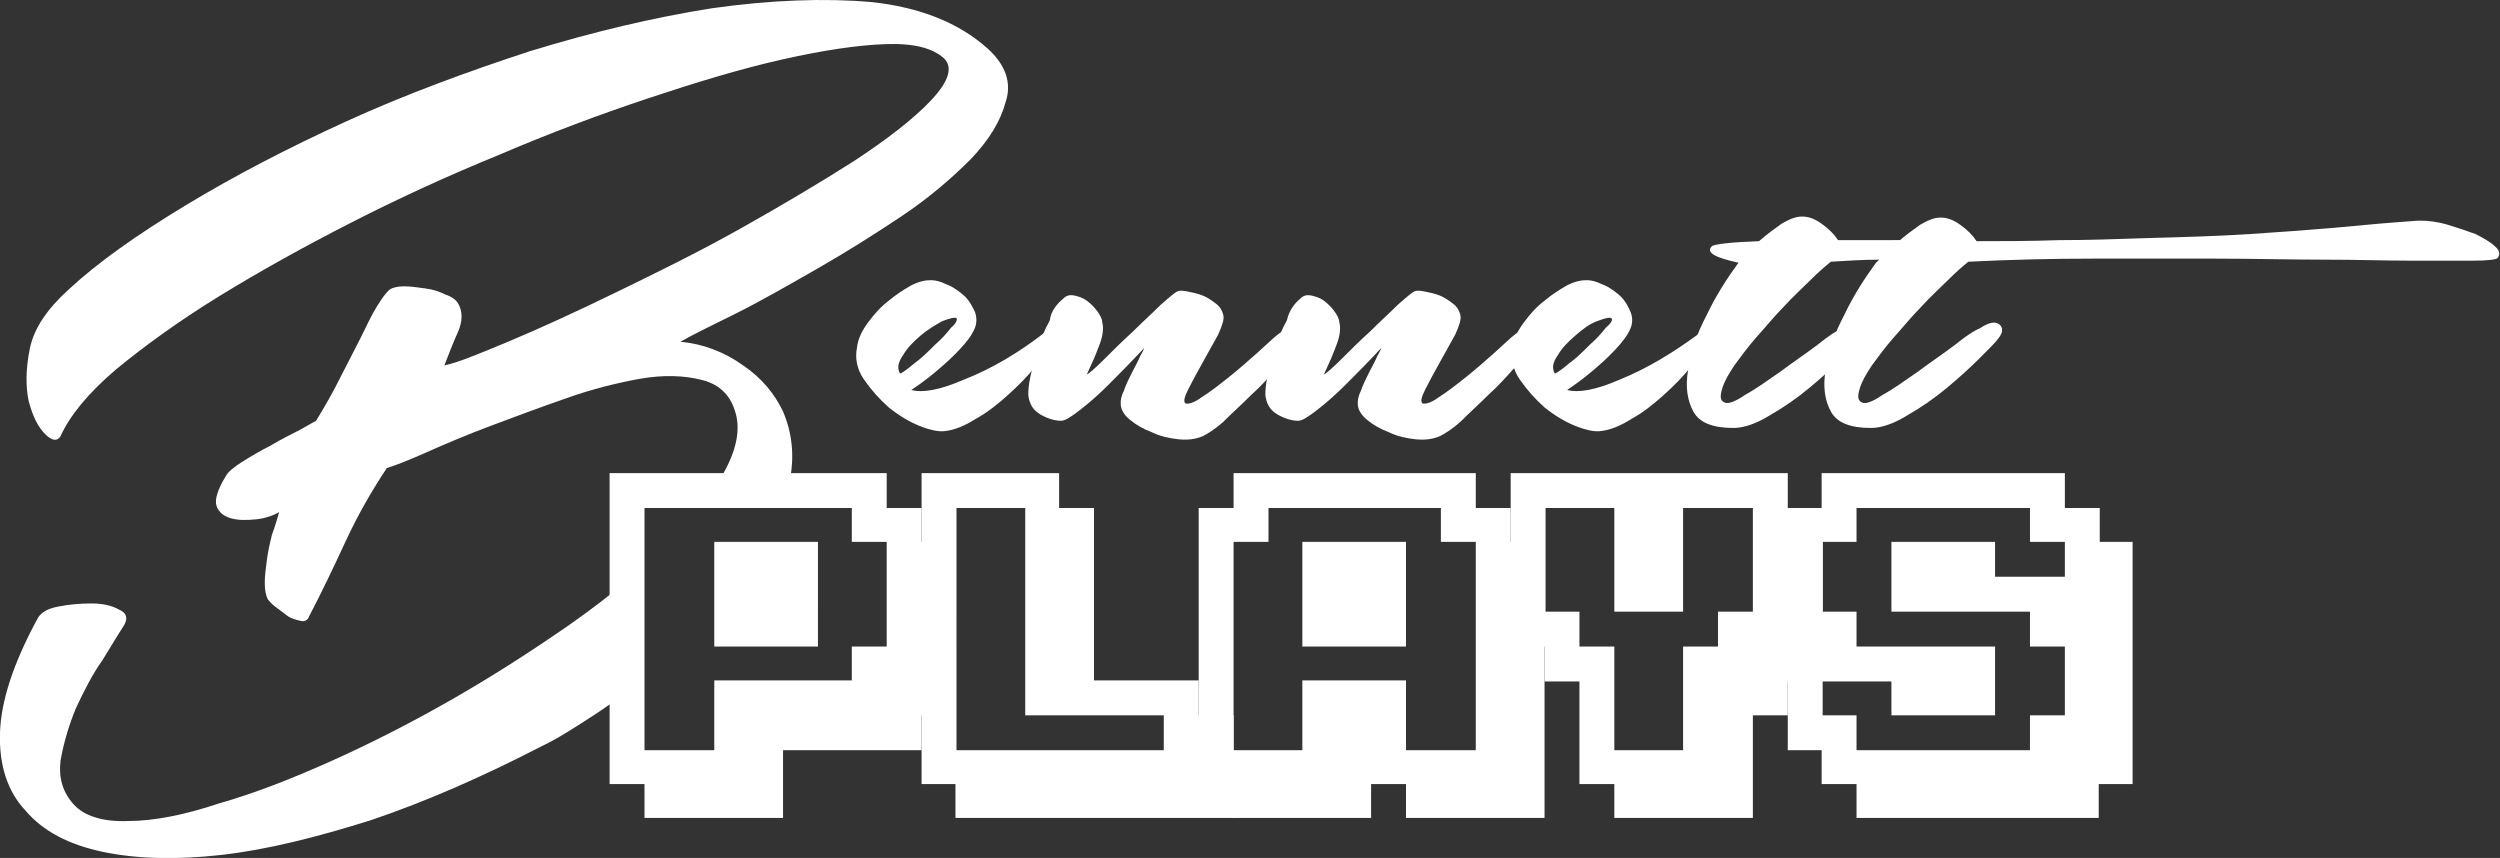 <?xml version="1.0" encoding="utf-8"?>
<!-- Generator: Adobe Illustrator 19.0.1, SVG Export Plug-In . SVG Version: 6.00 Build 0)  -->
<svg version="1.1" xmlns="http://www.w3.org/2000/svg" xmlns:xlink="http://www.w3.org/1999/xlink" x="0px" y="0px"
	 viewBox="0 0 243.6 83.6" style="enable-background:new 0 0 243.6 83.6;" xml:space="preserve">
<rect x="0" y="0" width="243.6" height="83.6" fill="#333333" stroke="none"/>
<style type="text/css">
	.st0{fill:#FFFFFF;}
</style>
<g id="Bennett">
	<g>
		<path class="st0" d="M61.1,56.6C61.1,56.6,61.1,56.6,61.1,56.6c-1.7,1.4-3.5,2.8-5.5,4.2c-3.6,2.5-7.3,4.9-11.3,7.2
			c-4,2.3-7.9,4.3-11.9,6.1c-4,1.8-7.6,3.2-11.1,4.2C18,79.4,15,80,12.5,80c-2.5,0.1-4.3-0.5-5.3-1.6c-1.1-1.2-1.5-2.6-1.3-4.3
			c0.3-1.7,0.8-3.4,1.5-5.1c0.8-1.7,1.6-3.3,2.6-4.7c0.9-1.5,1.6-2.6,2.1-3.4c0.4-0.7,0.2-1.2-0.5-1.5c-0.7-0.4-1.6-0.6-2.7-0.6
			c-1.1,0-2.2,0.1-3.2,0.3c-1.1,0.2-1.7,0.6-2,1.1C1.3,64.6,0.1,68.3,0,71.4c-0.1,3.1,0.7,5.7,2.5,7.6c1.7,2,4.2,3.3,7.5,4
			c3.3,0.7,7.2,0.8,11.6,0.3c4.4-0.5,9.2-1.7,14.6-3.4c5.3-1.8,10.8-4.2,16.6-7.2c1.5-0.7,3.2-1.8,5.2-3.1c1.2-0.8,2.5-1.7,3.7-2.7
			C61.7,63.5,61.2,60,61.1,56.6z"/>
		<path class="st0" d="M96.2,4.7c-2.8-2.5-6.6-4-11.3-4.5C80.3-0.2,75.1,0,69.4,0.8c-5.7,0.9-11.6,2.3-17.8,4.2
			c-6.1,2-12.1,4.2-17.8,6.8c-5.7,2.6-10.9,5.3-15.7,8.2c-4.8,2.9-8.6,5.6-11.4,8.2c-2.1,1.9-3.4,3.8-3.8,5.8
			c-0.4,2-0.4,3.7-0.1,5.1c0.4,1.5,0.9,2.5,1.6,3.2c0.7,0.7,1.2,0.7,1.5,0.2c0.9-2,2.7-4.2,5.4-6.5c2.8-2.3,6.1-4.7,10-7.1
			c3.9-2.4,8.2-4.8,12.9-7.2c4.7-2.4,9.5-4.6,14.4-6.6c4.9-2.1,9.7-3.9,14.5-5.5c4.8-1.6,9.1-2.9,13.1-3.8c4-0.9,7.3-1.4,10.1-1.5
			c2.8-0.1,4.6,0.4,5.7,1.4c0.9,0.9,0.4,2.3-1.3,4.1c-1.7,1.8-4.3,3.8-7.5,5.9c-3.3,2.1-7,4.3-11.1,6.6c-4.1,2.3-8.2,4.3-12.1,6.2
			c-3.9,1.9-7.4,3.5-10.5,4.8c-3.1,1.3-5.1,2.1-6.2,2.3c0.4-1,0.8-2.1,1.3-3.2c0.5-1.1,0.5-2.1,0-2.9c-0.2-0.3-0.6-0.6-1.2-0.8
			c-0.6-0.3-1.2-0.5-2-0.6c-0.7-0.1-1.4-0.2-2-0.2c-0.6,0-1.1,0.1-1.4,0.3c-0.4,0.3-0.8,0.9-1.3,1.7c-0.5,0.8-1,1.9-1.6,3.1
			c-0.6,1.2-1.3,2.5-2,3.9c-0.7,1.4-1.5,2.8-2.3,4.1c-0.2,0.1-0.7,0.4-1.6,0.9c-0.8,0.4-1.8,0.9-2.8,1.5c-1,0.5-2,1.1-2.8,1.6
			s-1.4,1-1.6,1.4c-0.8,1.3-1.1,2.3-0.9,2.9c0.2,0.6,0.7,1,1.4,1.2c0.7,0.2,1.5,0.2,2.5,0.1c0.9-0.1,1.7-0.4,2.2-0.7
			c-0.2,0.7-0.4,1.4-0.7,2.2c-0.2,0.8-0.4,1.7-0.5,2.5c-0.1,0.8-0.2,1.5-0.2,2.2c0,0.7,0.1,1.2,0.3,1.6c0.1,0.1,0.3,0.4,0.7,0.7
			c0.4,0.3,0.8,0.6,1.2,0.9c0.4,0.3,0.9,0.4,1.3,0.5c0.4,0.1,0.7-0.1,0.8-0.4c1.2-2.3,2.4-4.8,3.6-7.4c1.2-2.6,2.6-5,4-7.1
			c0.7-0.2,2-0.7,3.8-1.5c1.8-0.8,3.9-1.7,6.3-2.6c2.4-0.9,4.8-1.8,7.4-2.7c2.5-0.9,5-1.5,7.2-1.9c2.3-0.4,4.3-0.3,5.9,0.1
			c1.7,0.4,2.8,1.4,3.3,3c0.6,1.7,0.2,3.8-1.1,6.1c-0.2,0.3-0.4,0.7-0.6,1c2.3,0,4.6-0.1,7-0.3c0-0.1,0-0.1,0.1-0.2
			c0.4-2.2,0.2-4.4-0.7-6.5c-0.8-1.7-2.1-3.3-3.9-4.5c-1.8-1.3-3.9-2.1-6.1-2.3c1.2-0.7,3.1-1.6,5.5-2.8c2.4-1.2,5-2.7,7.8-4.3
			c2.8-1.6,5.5-3.3,8.2-5.1c2.7-1.8,4.9-3.7,6.8-5.6c1.8-1.9,2.9-3.7,3.4-5.6C98.6,8.1,98,6.3,96.2,4.7z"/>
		<path class="st0" d="M101.8,32.4c0.9-0.7,1.4-0.9,1.5-0.7c0.1,0.2-0.1,0.7-0.5,1.4c-0.4,0.7-1.1,1.6-1.9,2.6
			c-0.8,1-1.7,1.9-2.7,2.8c-1,0.9-2,1.7-3.1,2.3c-1.1,0.7-2.1,1.1-3,1.2c-0.6,0.1-1.5-0.1-2.5-0.5c-1-0.4-2-1-3-1.8
			c-0.9-0.8-1.7-1.7-2.4-2.7s-0.9-2.1-0.7-3.1c0.1-0.9,0.5-1.7,1.1-2.5c0.6-0.8,1.2-1.5,2-2.1c0.7-0.6,1.5-1.1,2.2-1.5
			c0.8-0.4,1.4-0.5,1.9-0.5c0.4,0,0.9,0.1,1.5,0.4c0.6,0.2,1.1,0.6,1.5,0.9c0.5,0.4,0.8,0.8,1.1,1.4c0.3,0.5,0.4,1,0.3,1.6
			c-0.1,0.5-0.5,1.2-1.1,1.9c-0.6,0.7-1.3,1.4-2.1,2.1c-0.9,0.8-1.9,1.6-3.1,2.4c1.1,0.3,2.8,0,5.1-1
			C96.7,35.9,99.2,34.4,101.8,32.4z M93.2,31c-0.2-0.1-0.6,0-1.4,0.3c-0.7,0.4-1.4,0.8-2.1,1.4c-0.7,0.6-1.3,1.2-1.7,1.9
			c-0.5,0.7-0.6,1.3-0.3,1.8c0.3-0.1,0.8-0.5,1.4-1c0.7-0.5,1.3-1.1,2-1.8c0.7-0.6,1.2-1.2,1.6-1.7C93.2,31.5,93.3,31.1,93.2,31z"/>
		<path class="st0" d="M103.6,29.1c0.3-0.3,0.6-0.4,1.1-0.3c0.4,0.1,0.8,0.2,1.2,0.5c0.4,0.3,0.7,0.6,1,1c0.3,0.4,0.5,0.8,0.5,1.1
			c0.1,0.3,0.1,0.8,0,1.3c-0.1,0.5-0.3,1-0.5,1.5s-0.4,1-0.6,1.4c-0.2,0.4-0.3,0.7-0.4,0.9c0.2-0.1,0.8-0.6,1.7-1.5
			c0.9-0.9,1.8-1.8,2.8-2.7c1-1,1.9-1.8,2.7-2.6c0.9-0.8,1.4-1.2,1.6-1.3c0.2-0.1,0.5-0.1,1,0c0.5,0.1,1,0.2,1.5,0.4
			c0.5,0.2,0.9,0.5,1.3,0.8c0.4,0.3,0.6,0.7,0.7,1.1c0.1,0.4-0.1,1-0.5,1.9c-0.5,0.9-1,1.8-1.5,2.7c-0.5,0.9-1,1.8-1.4,2.6
			c-0.4,0.8-0.5,1.2-0.3,1.4c0.2,0.1,0.8,0,1.6-0.6c0.8-0.5,1.7-1.2,2.7-2c1-0.8,1.9-1.6,2.8-2.4c0.9-0.8,1.5-1.4,1.9-1.7
			c0.4-0.3,0.7-0.5,1-0.5c0.3,0,0.5,0.1,0.6,0.3c0.1,0.2,0.2,0.4,0.2,0.7c0,0.3-0.1,0.6-0.3,0.9c-0.2,0.3-0.8,0.9-1.5,1.8
			c-0.8,0.9-1.6,1.8-2.6,2.7c-0.9,0.9-1.9,1.8-2.7,2.6c-0.9,0.8-1.6,1.2-2,1.4c-0.7,0.3-1.5,0.4-2.4,0.3s-1.8-0.3-2.6-0.7
			c-0.8-0.3-1.5-0.7-2.1-1.2c-0.6-0.5-0.9-1-0.9-1.6c0-0.2,0-0.6,0.3-1.2c0.2-0.6,0.5-1.2,0.8-1.8c0.3-0.6,0.6-1.1,0.8-1.6
			c0.3-0.5,0.4-0.8,0.4-0.8c-1.4,1.5-2.6,2.7-3.5,3.6c-0.9,0.9-1.8,1.7-2.7,2.4c-0.9,0.7-1.5,1.1-1.9,1.1c-0.6,0-1.3-0.2-2-0.6
			c-0.7-0.4-1.1-1-1.2-1.9c0-0.3,0-0.9,0.2-1.8c0.2-0.9,0.4-1.8,0.7-2.7s0.7-1.9,1.2-2.8C102.4,30.3,103,29.6,103.6,29.1z"/>
		<path class="st0" d="M126.7,29.1c0.3-0.3,0.6-0.4,1.1-0.3c0.4,0.1,0.8,0.2,1.2,0.5c0.4,0.3,0.7,0.6,1,1c0.3,0.4,0.5,0.8,0.5,1.1
			c0.1,0.3,0.1,0.8,0,1.3c-0.1,0.5-0.3,1-0.5,1.5s-0.4,1-0.6,1.4c-0.2,0.4-0.3,0.7-0.4,0.9c0.2-0.1,0.8-0.6,1.7-1.5
			c0.9-0.9,1.8-1.8,2.8-2.7c1-1,1.9-1.8,2.7-2.6c0.9-0.8,1.4-1.2,1.6-1.3c0.2-0.1,0.5-0.1,1,0c0.5,0.1,1,0.2,1.5,0.4
			c0.5,0.2,0.9,0.5,1.3,0.8c0.4,0.3,0.6,0.7,0.7,1.1c0.1,0.4-0.1,1-0.5,1.9c-0.5,0.9-1,1.8-1.5,2.7c-0.5,0.9-1,1.8-1.4,2.6
			c-0.4,0.8-0.5,1.2-0.3,1.4c0.2,0.1,0.8,0,1.6-0.6c0.8-0.5,1.7-1.2,2.7-2c1-0.8,1.9-1.6,2.8-2.4s1.5-1.4,1.9-1.7
			c0.4-0.3,0.7-0.5,1-0.5c0.3,0,0.5,0.1,0.6,0.3c0.1,0.2,0.2,0.4,0.2,0.7c0,0.3-0.1,0.6-0.3,0.9c-0.2,0.3-0.8,0.9-1.5,1.8
			c-0.8,0.9-1.6,1.8-2.6,2.7c-0.9,0.9-1.9,1.8-2.7,2.6c-0.9,0.8-1.6,1.2-2,1.4c-0.7,0.3-1.5,0.4-2.4,0.3s-1.8-0.3-2.6-0.7
			c-0.8-0.3-1.5-0.7-2.1-1.2c-0.6-0.5-0.9-1-0.9-1.6c0-0.2,0-0.6,0.3-1.2c0.2-0.6,0.5-1.2,0.8-1.8c0.3-0.6,0.6-1.1,0.8-1.6
			c0.3-0.5,0.4-0.8,0.4-0.8c-1.4,1.5-2.6,2.7-3.5,3.6c-0.9,0.9-1.8,1.7-2.7,2.4c-0.9,0.7-1.5,1.1-1.9,1.1c-0.6,0-1.3-0.2-2-0.6
			c-0.7-0.4-1.1-1-1.2-1.9c0-0.3,0-0.9,0.2-1.8c0.2-0.9,0.4-1.8,0.7-2.7s0.7-1.9,1.2-2.8C125.6,30.3,126.1,29.6,126.7,29.1z"/>
		<path class="st0" d="M165.7,32.4c0.9-0.7,1.4-0.9,1.5-0.7c0.1,0.2-0.1,0.7-0.5,1.4c-0.4,0.7-1.1,1.6-1.9,2.6
			c-0.8,1-1.7,1.9-2.7,2.8c-1,0.9-2,1.7-3.1,2.3c-1.1,0.7-2.1,1.1-3,1.2c-0.6,0.1-1.5-0.1-2.5-0.5c-1-0.4-2-1-3-1.8
			c-0.9-0.8-1.7-1.7-2.4-2.7s-0.9-2.1-0.7-3.1c0.1-0.9,0.5-1.7,1.1-2.5c0.6-0.8,1.2-1.5,2-2.1c0.7-0.6,1.5-1.1,2.2-1.5
			c0.8-0.4,1.4-0.5,1.9-0.5c0.4,0,0.9,0.1,1.5,0.4c0.6,0.2,1.1,0.6,1.5,0.9c0.5,0.4,0.8,0.8,1.1,1.4s0.4,1,0.3,1.6
			c-0.1,0.5-0.5,1.2-1.1,1.9c-0.6,0.7-1.3,1.4-2.1,2.1c-0.9,0.8-1.9,1.6-3.1,2.4c1.1,0.3,2.8,0,5.1-1
			C160.5,35.9,163,34.4,165.7,32.4z M157,31c-0.2-0.1-0.6,0-1.4,0.3s-1.4,0.8-2.1,1.4c-0.7,0.6-1.3,1.2-1.7,1.9
			c-0.5,0.7-0.6,1.3-0.3,1.8c0.3-0.1,0.8-0.5,1.4-1c0.7-0.5,1.3-1.1,2-1.8c0.7-0.6,1.2-1.2,1.6-1.7C157,31.5,157.2,31.1,157,31z"/>
		<path class="st0" d="M188.4,25.2c-1.7,0-3.4,0.1-5.1,0.1c-1.7,0-3.3,0.1-4.9,0.2c-0.5,0.4-1.2,1-2,1.8c-0.8,0.8-1.7,1.6-2.6,2.6
			c-0.9,0.9-1.7,1.9-2.6,2.9c-0.9,1-1.6,2-2.2,2.8c-0.6,0.9-1,1.6-1.2,2.3c-0.2,0.7-0.2,1.1,0.2,1.3c0.3,0.2,1,0,2-0.7
			c1.1-0.6,2.2-1.4,3.5-2.3c1.2-0.9,2.4-1.7,3.6-2.6c1.1-0.9,1.9-1.4,2.4-1.6c0.9-0.6,1.5-0.7,1.9-0.4c0.4,0.3,0.4,0.8-0.1,1.4
			c-0.2,0.3-0.8,0.9-1.8,1.9c-0.9,0.9-2,1.9-3.2,2.9c-1.2,1-2.5,1.9-3.9,2.7c-1.3,0.8-2.5,1.2-3.5,1.2c-2,0-3.3-0.5-3.9-1.6
			c-0.6-1.1-0.8-2.5-0.5-4.1c0.2-1.6,0.8-3.4,1.8-5.3c0.9-1.9,2-3.6,3.1-5.1c-2.3-0.5-3.2-1-2.6-1.6c0.2-0.2,1.8-0.4,4.6-0.5
			c0.8-0.7,1.5-1.2,2.2-1.7c0.7-0.4,1.3-0.7,2-0.7c0.6,0,1.2,0.2,1.9,0.7c0.7,0.5,1.2,1,1.6,1.6c1.4,0,2.9,0,4.5,0
			c1.6,0,3.2,0,4.8-0.1L188.4,25.2z M184.9,23.6c0.8-0.7,1.5-1.2,2.2-1.7c0.7-0.4,1.3-0.7,2-0.7c0.6,0,1.2,0.2,1.9,0.7
			c0.7,0.5,1.2,1,1.6,1.6c2.5,0,5.1,0,8-0.1c2.8,0,5.7-0.1,8.6-0.2c3.7-0.1,7.1-0.2,10.1-0.4c3.1-0.2,5.8-0.4,8.1-0.6
			c2.3-0.2,4.2-0.4,5.6-0.5c1.4-0.1,2.4-0.2,2.8-0.2c0.8,0,1.7,0.1,2.7,0.4c1,0.3,1.9,0.6,2.7,0.9c0.8,0.4,1.5,0.8,1.9,1.2
			c0.5,0.4,0.5,0.8,0.3,1.1c-0.1,0.2-1,0.3-2.5,0.3c-1.5,0-3.5,0-5.9,0c-2.5,0-5.3-0.1-8.6-0.1c-3.3,0-6.8-0.1-10.6-0.1
			c-3.8,0-7.7,0-11.8,0c-4.1,0-8.1,0.1-12.2,0.3c-0.5,0.4-1.2,1-2,1.8c-0.8,0.8-1.7,1.6-2.6,2.6c-0.9,0.9-1.7,1.9-2.6,2.9
			c-0.9,1-1.6,2-2.2,2.8c-0.6,0.9-1,1.6-1.2,2.3c-0.2,0.7-0.2,1.1,0.2,1.3c0.3,0.2,1,0,2-0.7c1.1-0.6,2.2-1.4,3.5-2.3
			c1.2-0.9,2.4-1.7,3.6-2.6c1.1-0.9,1.9-1.4,2.4-1.6c0.9-0.6,1.5-0.7,1.9-0.4c0.4,0.3,0.4,0.8-0.1,1.4c-0.2,0.3-0.8,0.9-1.8,1.9
			c-0.9,0.9-2,1.9-3.2,2.9c-1.2,1-2.5,1.9-3.9,2.7c-1.3,0.8-2.5,1.2-3.5,1.2c-2,0-3.3-0.5-3.9-1.6c-0.6-1.1-0.8-2.5-0.5-4.1
			c0.2-1.6,0.8-3.4,1.8-5.3c0.9-1.9,2-3.6,3.1-5.1L184.9,23.6z"/>
	</g>
</g>
<g id="Layer_2_xA0_Image_1_">
</g>
<g id="Plays">
	<g>
		<path class="st0" d="M59.4,49.5v-3.4h3.4v3.4H59.4z M59.4,52.8v-3.3h3.4v3.3H59.4z M59.4,56.2v-3.4h3.4v3.4H59.4z M59.4,59.6v-3.4
			h3.4v3.4H59.4z M59.4,63v-3.4h3.4V63H59.4z M59.4,66.4V63h3.4v3.4H59.4z M59.4,69.7v-3.4h3.4v3.4H59.4z M59.4,73.1v-3.4h3.4v3.4
			H59.4z M59.4,76.4v-3.3h3.4v3.3H59.4z M62.8,49.5v-3.4h3.4v3.4H62.8z M62.8,76.4v-3.3h3.4v3.3H62.8z M66.2,76.4v3.3h-3.4v-3.3
			H66.2z M66.2,49.5v-3.4h3.4v3.4H66.2z M66.2,76.4v-3.3h3.4v3.3H66.2z M69.6,76.4v3.3h-3.4v-3.3H69.6z M69.6,49.5v-3.4h3.3v3.4
			H69.6z M69.6,56.2v-3.4h3.3v3.4H69.6z M69.6,59.6v-3.4h3.3v3.4H69.6z M69.6,63v-3.4h3.3V63H69.6z M69.6,69.7v-3.4h3.3v3.4H69.6z
			 M69.6,73.1v-3.4h3.3v3.4H69.6z M69.6,76.4v-3.3h3.3v3.3H69.6z M72.9,76.4v3.3h-3.3v-3.3H72.9z M72.9,49.5v-3.4h3.4v3.4H72.9z
			 M72.9,56.2v-3.4h3.4v3.4H72.9z M72.9,59.6v-3.4h3.4v3.4H72.9z M72.9,63v-3.4h3.4V63H72.9z M72.9,69.7v-3.4h3.4v3.4H72.9z
			 M72.9,73.1v-3.4h3.4v3.4H72.9z M72.9,76.4v-3.3h3.4v3.3H72.9z M76.3,76.4v3.3h-3.4v-3.3H76.3z M76.3,49.5v-3.4h3.4v3.4H76.3z
			 M76.3,56.2v-3.4h3.4v3.4H76.3z M76.3,59.6v-3.4h3.4v3.4H76.3z M76.3,63v-3.4h3.4V63H76.3z M76.3,69.7v-3.4h3.4v3.4H76.3z
			 M76.3,73.1v-3.4h3.4v3.4H76.3z M79.7,49.5v-3.4H83v3.4H79.7z M79.7,69.7v-3.4H83v3.4H79.7z M79.7,73.1v-3.4H83v3.4H79.7z
			 M83,49.5v-3.4h3.4v3.4H83z M83,52.8v-3.3h3.4v3.3H83z M83,66.4V63h3.4v3.4H83z M83,69.7v-3.4h3.4v3.4H83z M83,73.1v-3.4h3.4v3.4
			H83z M86.4,52.8v-3.3h3.4v3.3H86.4z M86.4,56.2v-3.4h3.4v3.4H86.4z M86.4,59.6v-3.4h3.4v3.4H86.4z M86.4,63v-3.4h3.4V63H86.4z
			 M86.4,66.4V63h3.4v3.4H86.4z M86.4,69.7v-3.4h3.4v3.4H86.4z M86.4,73.1v-3.4h3.4v3.4H86.4z M89.8,56.2v-3.4h3.3v3.4H89.8z
			 M89.8,59.6v-3.4h3.3v3.4H89.8z M89.8,63v-3.4h3.3V63H89.8z M89.8,66.4V63h3.3v3.4H89.8z M89.8,69.7v-3.4h3.3v3.4H89.8z"/>
		<path class="st0" d="M89.8,49.5v-3.4h3.4v3.4H89.8z M89.8,52.8v-3.3h3.4v3.3H89.8z M89.8,56.2v-3.4h3.4v3.4H89.8z M89.8,59.6v-3.4
			h3.4v3.4H89.8z M89.8,63v-3.4h3.4V63H89.8z M89.8,66.4V63h3.4v3.4H89.8z M89.8,69.7v-3.4h3.4v3.4H89.8z M89.8,73.1v-3.4h3.4v3.4
			H89.8z M89.8,76.4v-3.3h3.4v3.3H89.8z M93.2,49.5v-3.4h3.4v3.4H93.2z M93.2,76.4v-3.3h3.4v3.3H93.2z M96.5,76.4v3.3h-3.4v-3.3
			H96.5z M96.5,49.5v-3.4h3.4v3.4H96.5z M96.5,76.4v-3.3h3.4v3.3H96.5z M99.9,76.4v3.3h-3.4v-3.3H99.9z M99.9,49.5v-3.4h3.3v3.4
			H99.9z M99.9,52.8v-3.3h3.3v3.3H99.9z M99.9,56.2v-3.4h3.3v3.4H99.9z M99.9,59.6v-3.4h3.3v3.4H99.9z M99.9,63v-3.4h3.3V63H99.9z
			 M99.9,66.4V63h3.3v3.4H99.9z M99.9,69.7v-3.4h3.3v3.4H99.9z M99.9,76.4v-3.3h3.3v3.3H99.9z M103.2,76.4v3.3h-3.3v-3.3H103.2z
			 M103.2,52.8v-3.3h3.4v3.3H103.2z M103.2,56.2v-3.4h3.4v3.4H103.2z M103.2,59.6v-3.4h3.4v3.4H103.2z M103.2,63v-3.4h3.4V63H103.2z
			 M103.2,66.4V63h3.4v3.4H103.2z M103.2,69.7v-3.4h3.4v3.4H103.2z M103.2,76.4v-3.3h3.4v3.3H103.2z M106.6,76.4v3.3h-3.4v-3.3
			H106.6z M106.6,69.7v-3.4h3.4v3.4H106.6z M106.6,76.4v-3.3h3.4v3.3H106.6z M110,76.4v3.3h-3.4v-3.3H110z M110,69.7v-3.4h3.4v3.4
			H110z M110,76.4v-3.3h3.4v3.3H110z M113.4,76.4v3.3H110v-3.3H113.4z M113.4,69.7v-3.4h3.4v3.4H113.4z M113.4,73.1v-3.4h3.4v3.4
			H113.4z M113.4,76.4v-3.3h3.4v3.3H113.4z M116.8,76.4v3.3h-3.4v-3.3H116.8z M116.8,73.1v-3.4h3.4v3.4H116.8z M116.8,76.4v-3.3h3.4
			v3.3H116.8z M120.2,76.4v3.3h-3.4v-3.3H120.2z"/>
		<path class="st0" d="M116.8,52.8v-3.3h3.4v3.3H116.8z M116.8,56.2v-3.4h3.4v3.4H116.8z M116.8,59.6v-3.4h3.4v3.4H116.8z M116.8,63
			v-3.4h3.4V63H116.8z M116.8,66.4V63h3.4v3.4H116.8z M116.8,69.7v-3.4h3.4v3.4H116.8z M116.8,73.1v-3.4h3.4v3.4H116.8z M116.8,76.4
			v-3.3h3.4v3.3H116.8z M120.2,49.5v-3.4h3.4v3.4H120.2z M120.2,52.8v-3.3h3.4v3.3H120.2z M120.2,76.4v-3.3h3.4v3.3H120.2z
			 M123.5,76.4v3.3h-3.4v-3.3H123.5z M123.5,49.5v-3.4h3.4v3.4H123.5z M123.5,76.4v-3.3h3.4v3.3H123.5z M126.9,76.4v3.3h-3.4v-3.3
			H126.9z M126.9,49.5v-3.4h3.3v3.4H126.9z M126.9,56.2v-3.4h3.3v3.4H126.9z M126.9,59.6v-3.4h3.3v3.4H126.9z M126.9,63v-3.4h3.3V63
			H126.9z M126.9,69.7v-3.4h3.3v3.4H126.9z M126.9,73.1v-3.4h3.3v3.4H126.9z M126.9,76.4v-3.3h3.3v3.3H126.9z M130.2,76.4v3.3h-3.3
			v-3.3H130.2z M130.2,49.5v-3.4h3.4v3.4H130.2z M130.2,56.2v-3.4h3.4v3.4H130.2z M130.2,59.6v-3.4h3.4v3.4H130.2z M130.2,63v-3.4
			h3.4V63H130.2z M130.2,69.7v-3.4h3.4v3.4H130.2z M130.2,73.1v-3.4h3.4v3.4H130.2z M130.2,76.4v-3.3h3.4v3.3H130.2z M133.6,76.4
			v3.3h-3.4v-3.3H133.6z M133.6,49.5v-3.4h3.4v3.4H133.6z M133.6,56.2v-3.4h3.4v3.4H133.6z M133.6,59.6v-3.4h3.4v3.4H133.6z
			 M133.6,63v-3.4h3.4V63H133.6z M133.6,69.7v-3.4h3.4v3.4H133.6z M133.6,73.1v-3.4h3.4v3.4H133.6z M133.6,76.4v-3.3h3.4v3.3H133.6z
			 M137,49.5v-3.4h3.4v3.4H137z M137,76.4v-3.3h3.4v3.3H137z M140.4,76.4v3.3H137v-3.3H140.4z M140.4,49.5v-3.4h3.4v3.4H140.4z
			 M140.4,52.8v-3.3h3.4v3.3H140.4z M140.4,76.4v-3.3h3.4v3.3H140.4z M143.8,76.4v3.3h-3.4v-3.3H143.8z M143.8,52.8v-3.3h3.4v3.3
			H143.8z M143.8,56.2v-3.4h3.4v3.4H143.8z M143.8,59.6v-3.4h3.4v3.4H143.8z M143.8,63v-3.4h3.4V63H143.8z M143.8,66.4V63h3.4v3.4
			H143.8z M143.8,69.7v-3.4h3.4v3.4H143.8z M143.8,73.1v-3.4h3.4v3.4H143.8z M143.8,76.4v-3.3h3.4v3.3H143.8z M147.2,76.4v3.3h-3.4
			v-3.3H147.2z M147.2,56.2v-3.4h3.3v3.4H147.2z M147.2,59.6v-3.4h3.3v3.4H147.2z M147.2,63v-3.4h3.3V63H147.2z M147.2,66.4V63h3.3
			v3.4H147.2z M147.2,69.7v-3.4h3.3v3.4H147.2z M147.2,73.1v-3.4h3.3v3.4H147.2z M147.2,76.4v-3.3h3.3v3.3H147.2z M150.5,76.4v3.3
			h-3.3v-3.3H150.5z"/>
		<path class="st0" d="M147.2,49.5v-3.4h3.4v3.4H147.2z M147.2,52.8v-3.3h3.4v3.3H147.2z M147.2,56.2v-3.4h3.4v3.4H147.2z
			 M147.2,59.6v-3.4h3.4v3.4H147.2z M147.2,63v-3.4h3.4V63H147.2z M150.5,49.5v-3.4h3.4v3.4H150.5z M150.5,63v-3.4h3.4V63H150.5z
			 M150.5,66.4V63h3.4v3.4H150.5z M153.9,49.5v-3.4h3.4v3.4H153.9z M153.9,66.4V63h3.4v3.4H153.9z M153.9,69.7v-3.4h3.4v3.4H153.9z
			 M153.9,73.1v-3.4h3.4v3.4H153.9z M153.9,76.4v-3.3h3.4v3.3H153.9z M157.3,49.5v-3.4h3.3v3.4H157.3z M157.3,52.8v-3.3h3.3v3.3
			H157.3z M157.3,56.2v-3.4h3.3v3.4H157.3z M157.3,59.6v-3.4h3.3v3.4H157.3z M157.3,76.4v-3.3h3.3v3.3H157.3z M160.6,76.4v3.3h-3.3
			v-3.3H160.6z M160.6,49.5v-3.4h3.4v3.4H160.6z M160.6,52.8v-3.3h3.4v3.3H160.6z M160.6,56.2v-3.4h3.4v3.4H160.6z M160.6,59.6v-3.4
			h3.4v3.4H160.6z M160.6,76.4v-3.3h3.4v3.3H160.6z M164,76.4v3.3h-3.4v-3.3H164z M164,49.5v-3.4h3.4v3.4H164z M164,66.4V63h3.4v3.4
			H164z M164,69.7v-3.4h3.4v3.4H164z M164,73.1v-3.4h3.4v3.4H164z M164,76.4v-3.3h3.4v3.3H164z M167.4,76.4v3.3H164v-3.3H167.4z
			 M167.4,49.5v-3.4h3.4v3.4H167.4z M167.4,63v-3.4h3.4V63H167.4z M167.4,66.4V63h3.4v3.4H167.4z M167.4,69.7v-3.4h3.4v3.4H167.4z
			 M167.4,73.1v-3.4h3.4v3.4H167.4z M167.4,76.4v-3.3h3.4v3.3H167.4z M170.8,76.4v3.3h-3.4v-3.3H170.8z M170.8,49.5v-3.4h3.4v3.4
			H170.8z M170.8,52.8v-3.3h3.4v3.3H170.8z M170.8,56.2v-3.4h3.4v3.4H170.8z M170.8,59.6v-3.4h3.4v3.4H170.8z M170.8,63v-3.4h3.4V63
			H170.8z M170.8,66.4V63h3.4v3.4H170.8z M170.8,69.7v-3.4h3.4v3.4H170.8z M174.2,52.8v-3.3h3.4v3.3H174.2z M174.2,56.2v-3.4h3.4
			v3.4H174.2z M174.2,59.6v-3.4h3.4v3.4H174.2z M174.2,63v-3.4h3.4V63H174.2z M174.2,66.4V63h3.4v3.4H174.2z"/>
		<path class="st0" d="M174.2,52.8v-3.3h3.4v3.3H174.2z M174.2,56.2v-3.4h3.4v3.4H174.2z M174.2,59.6v-3.4h3.4v3.4H174.2z M174.2,63
			v-3.4h3.4V63H174.2z M174.2,66.4V63h3.4v3.4H174.2z M174.2,69.7v-3.4h3.4v3.4H174.2z M174.2,73.1v-3.4h3.4v3.4H174.2z M177.5,49.5
			v-3.4h3.4v3.4H177.5z M177.5,52.8v-3.3h3.4v3.3H177.5z M177.5,63v-3.4h3.4V63H177.5z M177.5,66.4V63h3.4v3.4H177.5z M177.5,73.1
			v-3.4h3.4v3.4H177.5z M177.5,76.4v-3.3h3.4v3.3H177.5z M180.9,49.5v-3.4h3.4v3.4H180.9z M180.9,66.4V63h3.4v3.4H180.9z
			 M180.9,76.4v-3.3h3.4v3.3H180.9z M184.3,76.4v3.3h-3.4v-3.3H184.3z M184.3,49.5v-3.4h3.3v3.4H184.3z M184.3,56.2v-3.4h3.3v3.4
			H184.3z M184.3,59.6v-3.4h3.3v3.4H184.3z M184.3,66.4V63h3.3v3.4H184.3z M184.3,69.7v-3.4h3.3v3.4H184.3z M184.3,76.4v-3.3h3.3
			v3.3H184.3z M187.6,76.4v3.3h-3.3v-3.3H187.6z M187.6,49.5v-3.4h3.4v3.4H187.6z M187.6,56.2v-3.4h3.4v3.4H187.6z M187.6,59.6v-3.4
			h3.4v3.4H187.6z M187.6,66.4V63h3.4v3.4H187.6z M187.6,69.7v-3.4h3.4v3.4H187.6z M187.6,76.4v-3.3h3.4v3.3H187.6z M191,76.4v3.3
			h-3.4v-3.3H191z M191,49.5v-3.4h3.4v3.4H191z M191,56.2v-3.4h3.4v3.4H191z M191,59.6v-3.4h3.4v3.4H191z M191,66.4V63h3.4v3.4H191z
			 M191,69.7v-3.4h3.4v3.4H191z M191,76.4v-3.3h3.4v3.3H191z M194.4,76.4v3.3H191v-3.3H194.4z M194.4,49.5v-3.4h3.4v3.4H194.4z
			 M194.4,59.6v-3.4h3.4v3.4H194.4z M194.4,76.4v-3.3h3.4v3.3H194.4z M197.8,76.4v3.3h-3.4v-3.3H197.8z M197.8,49.5v-3.4h3.4v3.4
			H197.8z M197.8,52.8v-3.3h3.4v3.3H197.8z M197.8,59.6v-3.4h3.4v3.4H197.8z M197.8,63v-3.4h3.4V63H197.8z M197.8,73.1v-3.4h3.4v3.4
			H197.8z M197.8,76.4v-3.3h3.4v3.3H197.8z M201.2,76.4v3.3h-3.4v-3.3H201.2z M201.2,52.8v-3.3h3.4v3.3H201.2z M201.2,56.2v-3.4h3.4
			v3.4H201.2z M201.2,59.6v-3.4h3.4v3.4H201.2z M201.2,63v-3.4h3.4V63H201.2z M201.2,66.4V63h3.4v3.4H201.2z M201.2,69.7v-3.4h3.4
			v3.4H201.2z M201.2,73.1v-3.4h3.4v3.4H201.2z M201.2,76.4v-3.3h3.4v3.3H201.2z M204.5,76.4v3.3h-3.4v-3.3H204.5z M204.5,56.2v-3.4
			h3.3v3.4H204.5z M204.5,59.6v-3.4h3.3v3.4H204.5z M204.5,63v-3.4h3.3V63H204.5z M204.5,66.4V63h3.3v3.4H204.5z M204.5,69.7v-3.4
			h3.3v3.4H204.5z M204.5,73.1v-3.4h3.3v3.4H204.5z M204.5,76.4v-3.3h3.3v3.3H204.5z"/>
	</g>
</g>
</svg>
